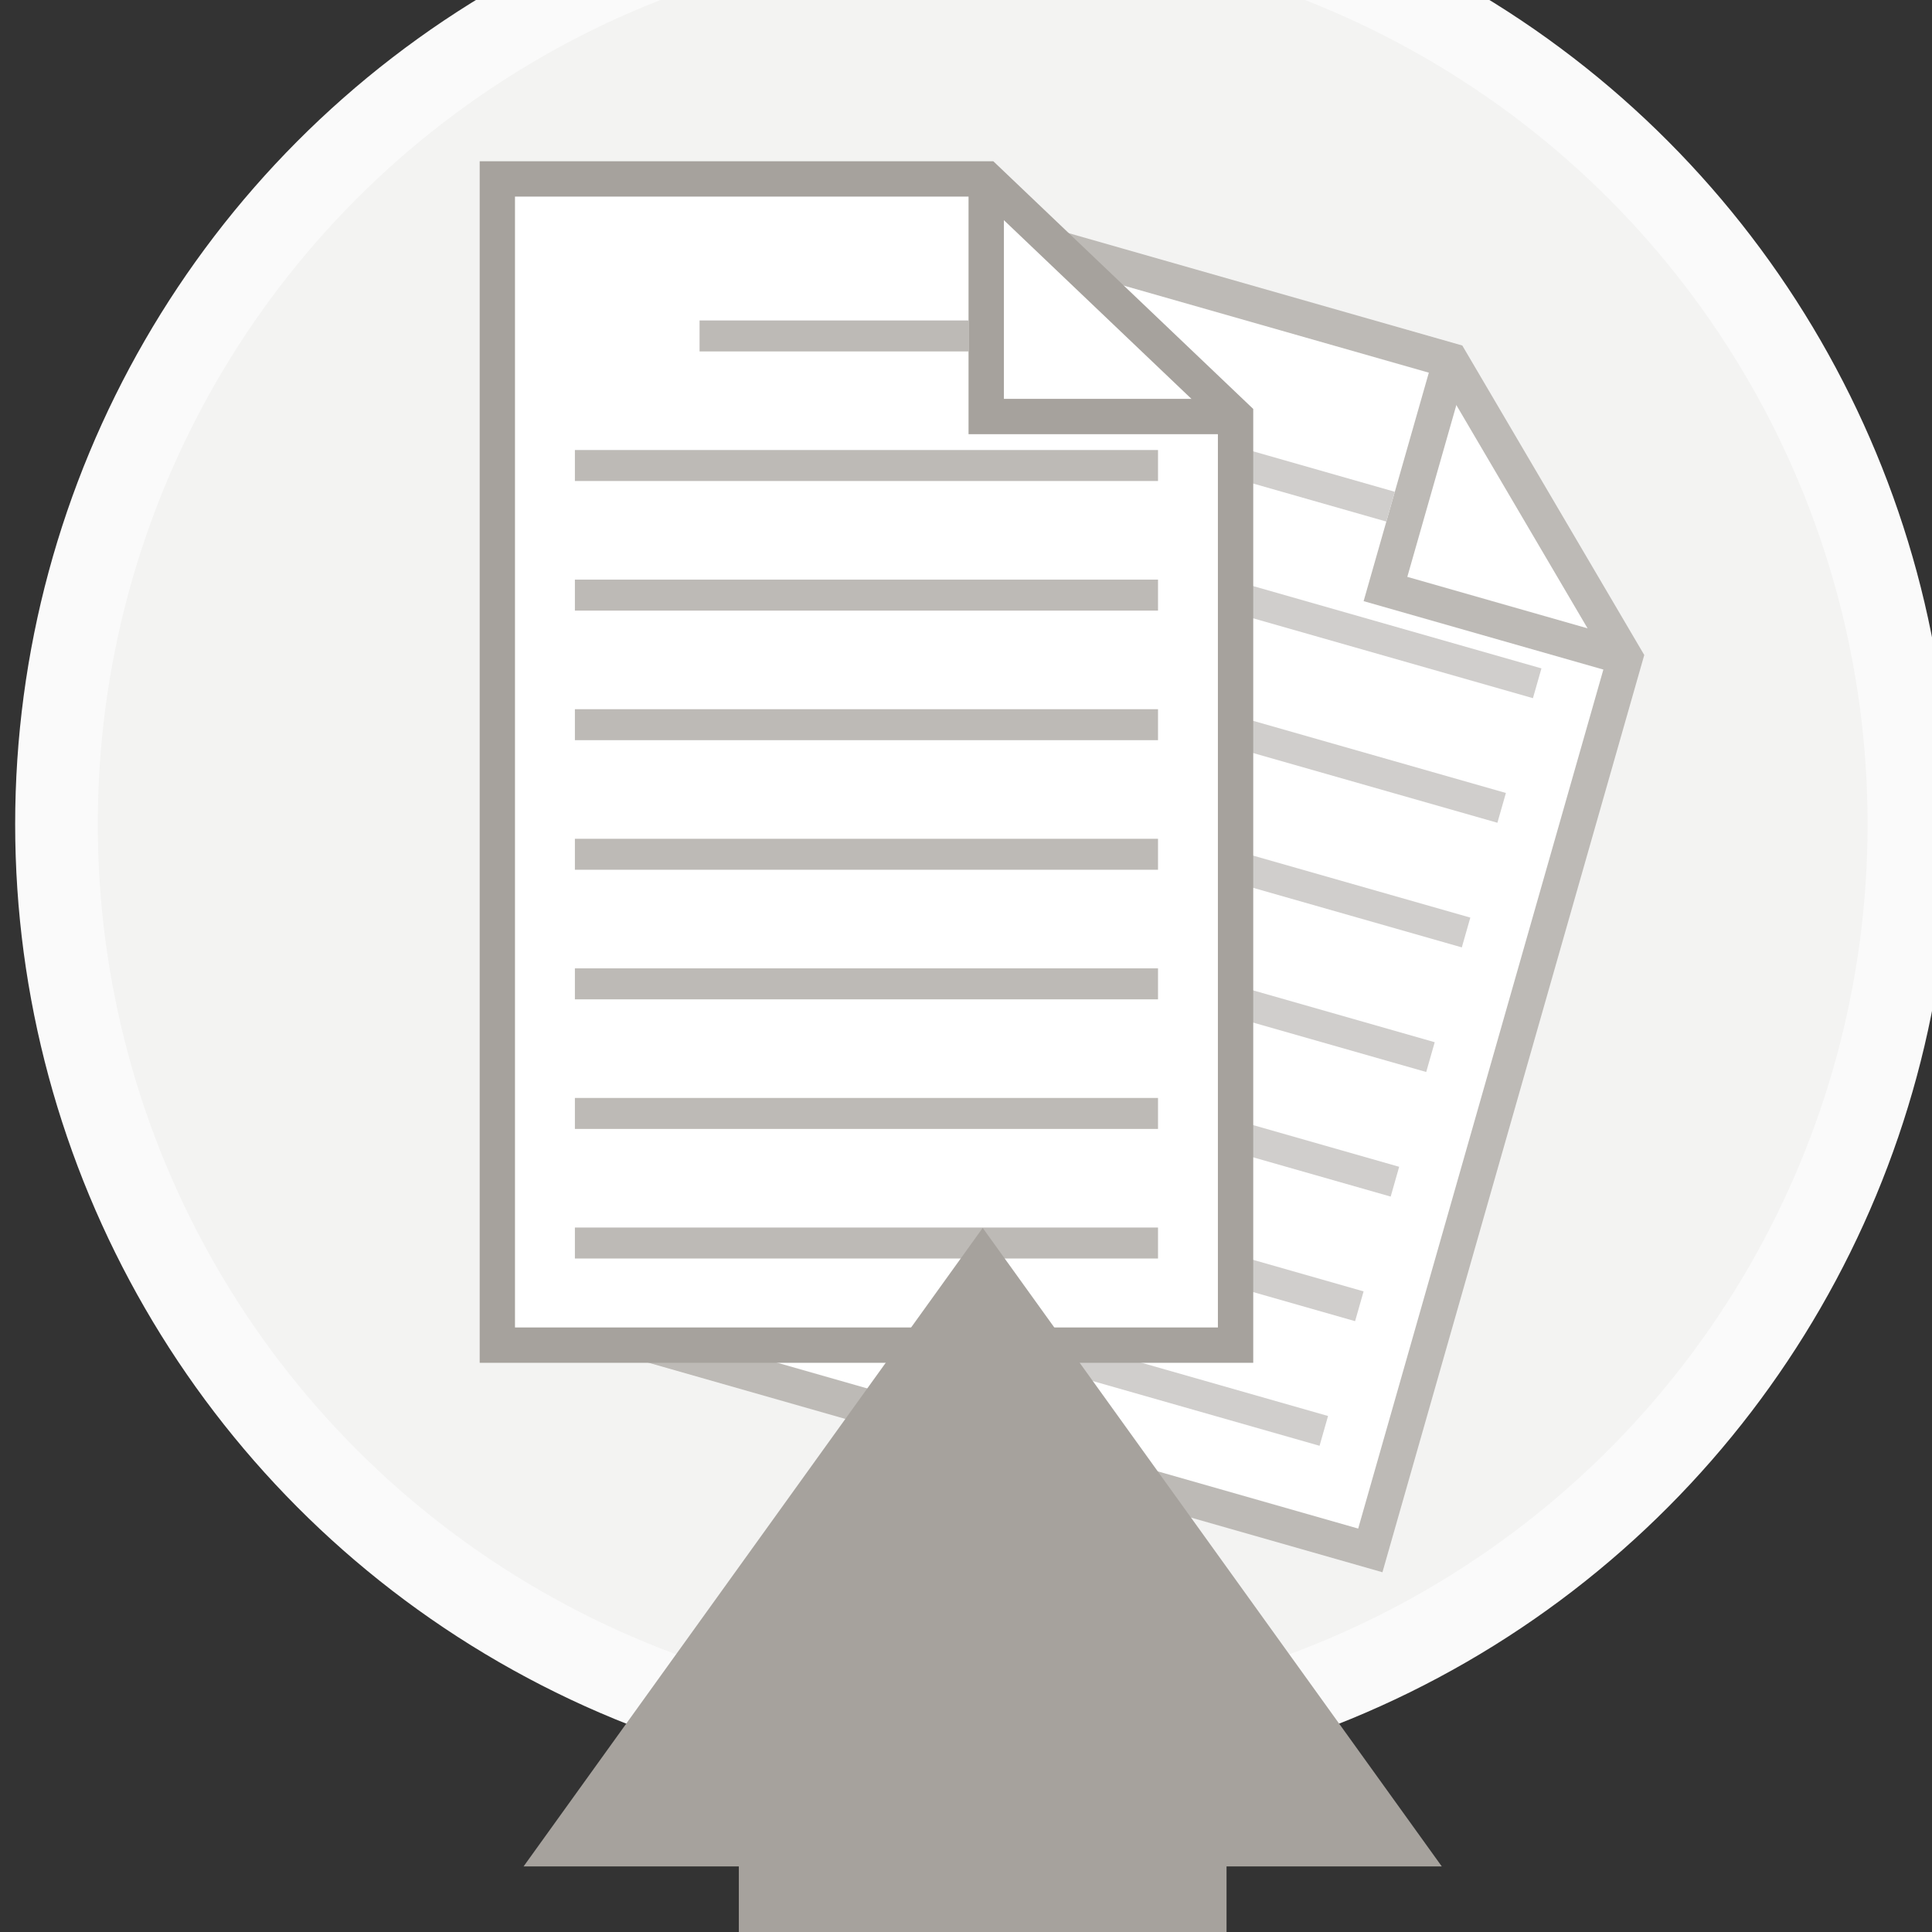 <?xml version="1.0" encoding="UTF-8" standalone="no"?>
<!-- Created with Inkscape (http://www.inkscape.org/) -->

<svg
   xmlns:dc="http://purl.org/dc/elements/1.1/"
   xmlns:cc="http://creativecommons.org/ns#"
   xmlns:rdf="http://www.w3.org/1999/02/22-rdf-syntax-ns#"
   xmlns:svg="http://www.w3.org/2000/svg"
   xmlns="http://www.w3.org/2000/svg"
   xmlns:sodipodi="http://sodipodi.sourceforge.net/DTD/sodipodi-0.dtd"
   xmlns:inkscape="http://www.inkscape.org/namespaces/inkscape"
   width="24.792mm"
   height="24.792mm"
   viewBox="0 0 24.792 24.792"
   version="1.1"
   id="svg3615"
   inkscape:version="0.92.4 (unknown)"
   sodipodi:docname="paper_upload.svg">
  <rect x="0" y="0" width="24.792" height="24.792" fill="#333333" stroke="none"/>
  <defs
     id="defs3609" />
  <sodipodi:namedview
     id="base"
     pagecolor="#ffffff"
     bordercolor="#666666"
     borderopacity="1.0"
     inkscape:pageopacity="0.0"
     inkscape:pageshadow="2"
     inkscape:zoom="1.4"
     inkscape:cx="79.786754"
     inkscape:cy="-128.92763"
     inkscape:document-units="mm"
     inkscape:current-layer="layer1"
     showgrid="false"
     fit-margin-top="0"
     fit-margin-left="0"
     fit-margin-right="0"
     fit-margin-bottom="0"
     inkscape:window-width="959"
     inkscape:window-height="1023"
     inkscape:window-x="960"
     inkscape:window-y="0"
     inkscape:window-maximized="0" />
  <g
     inkscape:label="Layer 1"
     inkscape:groupmode="layer"
     id="layer1"
     transform="translate(70.604,-64.622)">
    <g
       id="Publications_1_"
       transform="matrix(0.265,0,0,0.265,-194.171,-112.561)">
      <circle
         stroke-miterlimit="10"
         cx="513.876"
         cy="708.525"
         r="44.851"
         id="circle5041"
         style="fill:#f3f3f2;stroke:#fafafa;stroke-width:4;stroke-miterlimit:10" />
      <g
         id="g5043">
        <path
           d="M 489.725,736.803"
           id="path5045"
           inkscape:connector-curvature="0"
           style="fill:#8f8c87" />
        <polygon
           points="536.539,686.074 544.99,700.452 532.646,743.691 498.271,733.878 513.773,679.575 "
           id="polygon5047"
           style="fill:#ffffff" />
        <path
           d="m 533.234,744.749 -36.02,-10.282 15.971,-55.949 23.916,6.828 8.811,14.987 z m -33.904,-11.458 32.729,9.343 12.006,-42.064 -8.092,-13.768 -21.611,-6.168 z"
           id="path5049"
           inkscape:connector-curvature="0"
           style="fill:#bdbab6" />
        <g
           id="g5051">
          <polygon
             points="535.715,685.838 537.361,686.309 534.438,696.549 545.225,699.629 544.754,701.273 532.322,697.725 "
             id="polygon5053"
             style="fill:#bdbab6" />
        </g>
        <line
           stroke-miterlimit="10"
           x1="521.104"
           y1="689.574"
           x2="533.627"
           y2="693.15"
           id="line5055"
           style="fill:none;stroke:#d0cecc;stroke-width:1.5;stroke-miterlimit:10" />
        <line
           stroke-miterlimit="10"
           x1="513.575"
           y1="693.951"
           x2="540.727"
           y2="701.702"
           id="line5057"
           style="fill:none;stroke:#d0cecc;stroke-width:1.5;stroke-miterlimit:10" />
        <line
           stroke-miterlimit="10"
           x1="511.854"
           y1="699.985"
           x2="539.006"
           y2="707.735"
           id="line5059"
           style="fill:none;stroke:#d0cecc;stroke-width:1.5;stroke-miterlimit:10" />
        <line
           stroke-miterlimit="10"
           x1="510.13"
           y1="706.02"
           x2="537.283"
           y2="713.77"
           id="line5061"
           style="fill:none;stroke:#d0cecc;stroke-width:1.5;stroke-miterlimit:10" />
        <line
           stroke-miterlimit="10"
           x1="508.408"
           y1="712.053"
           x2="535.559"
           y2="719.804"
           id="line5063"
           style="fill:none;stroke:#d0cecc;stroke-width:1.5;stroke-miterlimit:10" />
        <line
           stroke-miterlimit="10"
           x1="506.686"
           y1="718.086"
           x2="533.838"
           y2="725.837"
           id="line5065"
           style="fill:none;stroke:#d0cecc;stroke-width:1.5;stroke-miterlimit:10" />
        <line
           stroke-miterlimit="10"
           x1="504.963"
           y1="724.12"
           x2="532.115"
           y2="731.87"
           id="line5067"
           style="fill:none;stroke:#d0cecc;stroke-width:1.5;stroke-miterlimit:10" />
        <line
           stroke-miterlimit="10"
           x1="503.241"
           y1="730.153"
           x2="530.394"
           y2="737.904"
           id="line5069"
           style="fill:none;stroke:#d0cecc;stroke-width:1.5;stroke-miterlimit:10" />
      </g>
      <g
         id="g5071">
        <path
           d="M 482.959,738.91"
           id="path5073"
           inkscape:connector-curvature="0"
           style="fill:#8f8c87" />
        <polygon
           points="514.047,677.28 526.121,688.785 526.121,733.754 490.373,733.754 490.373,677.28 "
           id="polygon5075"
           style="fill:#ffffff" />
        <path
           d="m 526.977,734.608 h -37.458 v -58.185 h 24.871 l 12.587,11.995 z m -35.748,-1.712 h 34.037 v -43.745 l -11.561,-11.016 h -22.477 v 54.761 z"
           id="path5077"
           inkscape:connector-curvature="0"
           style="fill:#a6a29d" />
        <g
           id="g5079">
          <polygon
             points="513.191,677.28 514.903,677.28 514.903,687.929 526.121,687.929 526.121,689.64 513.191,689.64 "
             id="polygon5081"
             style="fill:#a6a29d" />
        </g>
        <line
           stroke-miterlimit="10"
           x1="500.166"
           y1="684.883"
           x2="513.191"
           y2="684.883"
           id="line5083"
           style="fill:none;stroke:#bdbab6;stroke-width:1.5;stroke-miterlimit:10" />
        <line
           stroke-miterlimit="10"
           x1="494.129"
           y1="691.157"
           x2="522.366"
           y2="691.157"
           id="line5085"
           style="fill:none;stroke:#bdbab6;stroke-width:1.5;stroke-miterlimit:10" />
        <line
           stroke-miterlimit="10"
           x1="494.129"
           y1="697.433"
           x2="522.366"
           y2="697.433"
           id="line5087"
           style="fill:none;stroke:#bdbab6;stroke-width:1.5;stroke-miterlimit:10" />
        <line
           stroke-miterlimit="10"
           x1="494.129"
           y1="703.707"
           x2="522.366"
           y2="703.707"
           id="line5089"
           style="fill:none;stroke:#bdbab6;stroke-width:1.5;stroke-miterlimit:10" />
        <line
           stroke-miterlimit="10"
           x1="494.129"
           y1="709.982"
           x2="522.366"
           y2="709.982"
           id="line5091"
           style="fill:none;stroke:#bdbab6;stroke-width:1.5;stroke-miterlimit:10" />
        <line
           stroke-miterlimit="10"
           x1="494.129"
           y1="716.257"
           x2="522.366"
           y2="716.257"
           id="line5093"
           style="fill:none;stroke:#bdbab6;stroke-width:1.5;stroke-miterlimit:10" />
        <line
           stroke-miterlimit="10"
           x1="494.129"
           y1="722.532"
           x2="522.366"
           y2="722.532"
           id="line5095"
           style="fill:none;stroke:#bdbab6;stroke-width:1.5;stroke-miterlimit:10" />
        <line
           stroke-miterlimit="10"
           x1="494.129"
           y1="728.807"
           x2="522.366"
           y2="728.807"
           id="line5097"
           style="fill:none;stroke:#bdbab6;stroke-width:1.5;stroke-miterlimit:10" />
      </g>
      <polygon
         points="513.877,728.075 491.645,758.993 502.068,758.993 502.068,771.365 525.684,771.365 525.684,758.993 536.107,758.993 "
         id="polygon5099"
         style="fill:#a6a29d" />
    </g>
  </g>
</svg>
